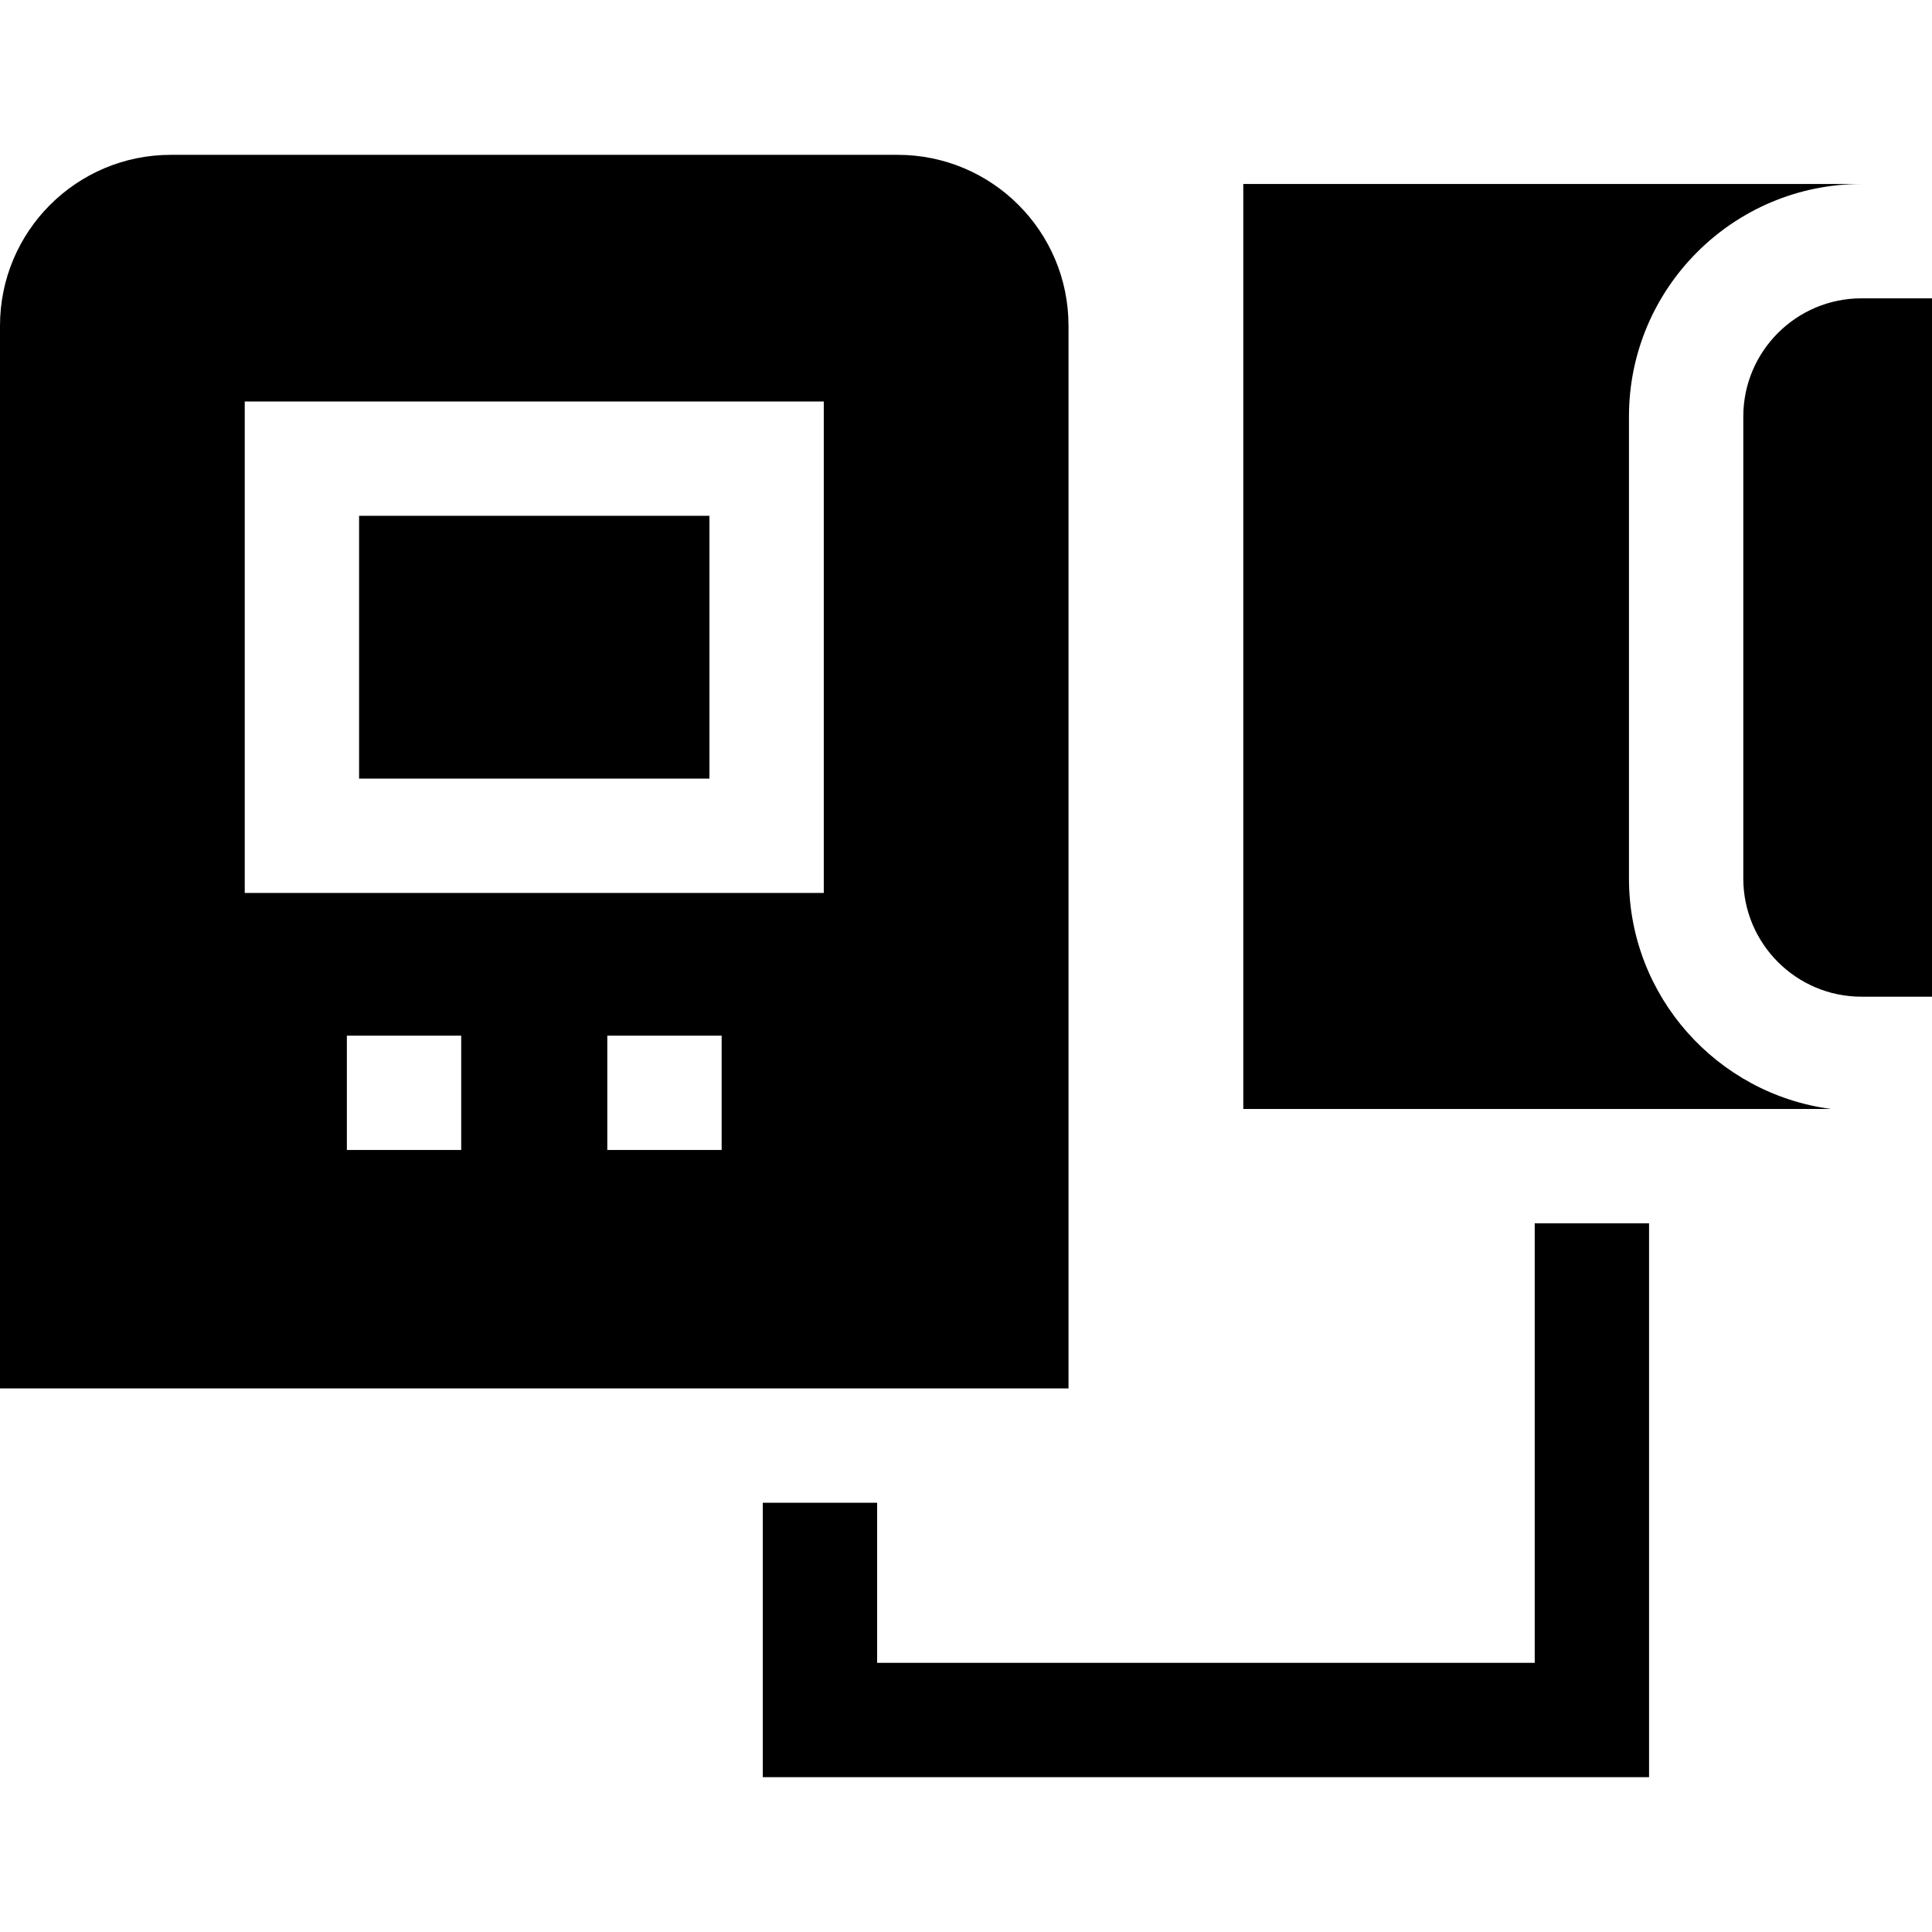 <svg id="Capa_1" enable-background="new 0 0 506.917 506.917" height="512" viewBox="0 0 506.917 506.917" width="512" xmlns="http://www.w3.org/2000/svg"><g id="XMLID_151_"><path id="XMLID_236_" d="m94.215 135.339h91.927v68.953h-91.927z"/><path id="XMLID_285_" d="m402.678 436.292h-172.537v-42h-30v72h232.537v-145.319h-30z"/><path id="XMLID_308_" d="m280.356 364.292v-278.828c0-24.764-20.075-44.839-44.839-44.839h-190.678c-24.764 0-44.839 20.075-44.839 44.839v278.828zm-216.141-258.953h151.927v128.953h-151.927zm56.796 196.39h-30v-30h30zm68.333 0h-30v-30h30z"/><path id="XMLID_326_" d="m506.917 78.277h-18.51c-17.093 0-31 13.907-31 31v121.233c0 17.093 13.907 31 31 31h18.51z"/><path id="XMLID_327_" d="m480.444 290.973c-29.884-3.916-53.037-29.528-53.037-60.463v-121.233c0-33.636 27.364-61 61-61h-162.195v242.696z"/></g></svg>